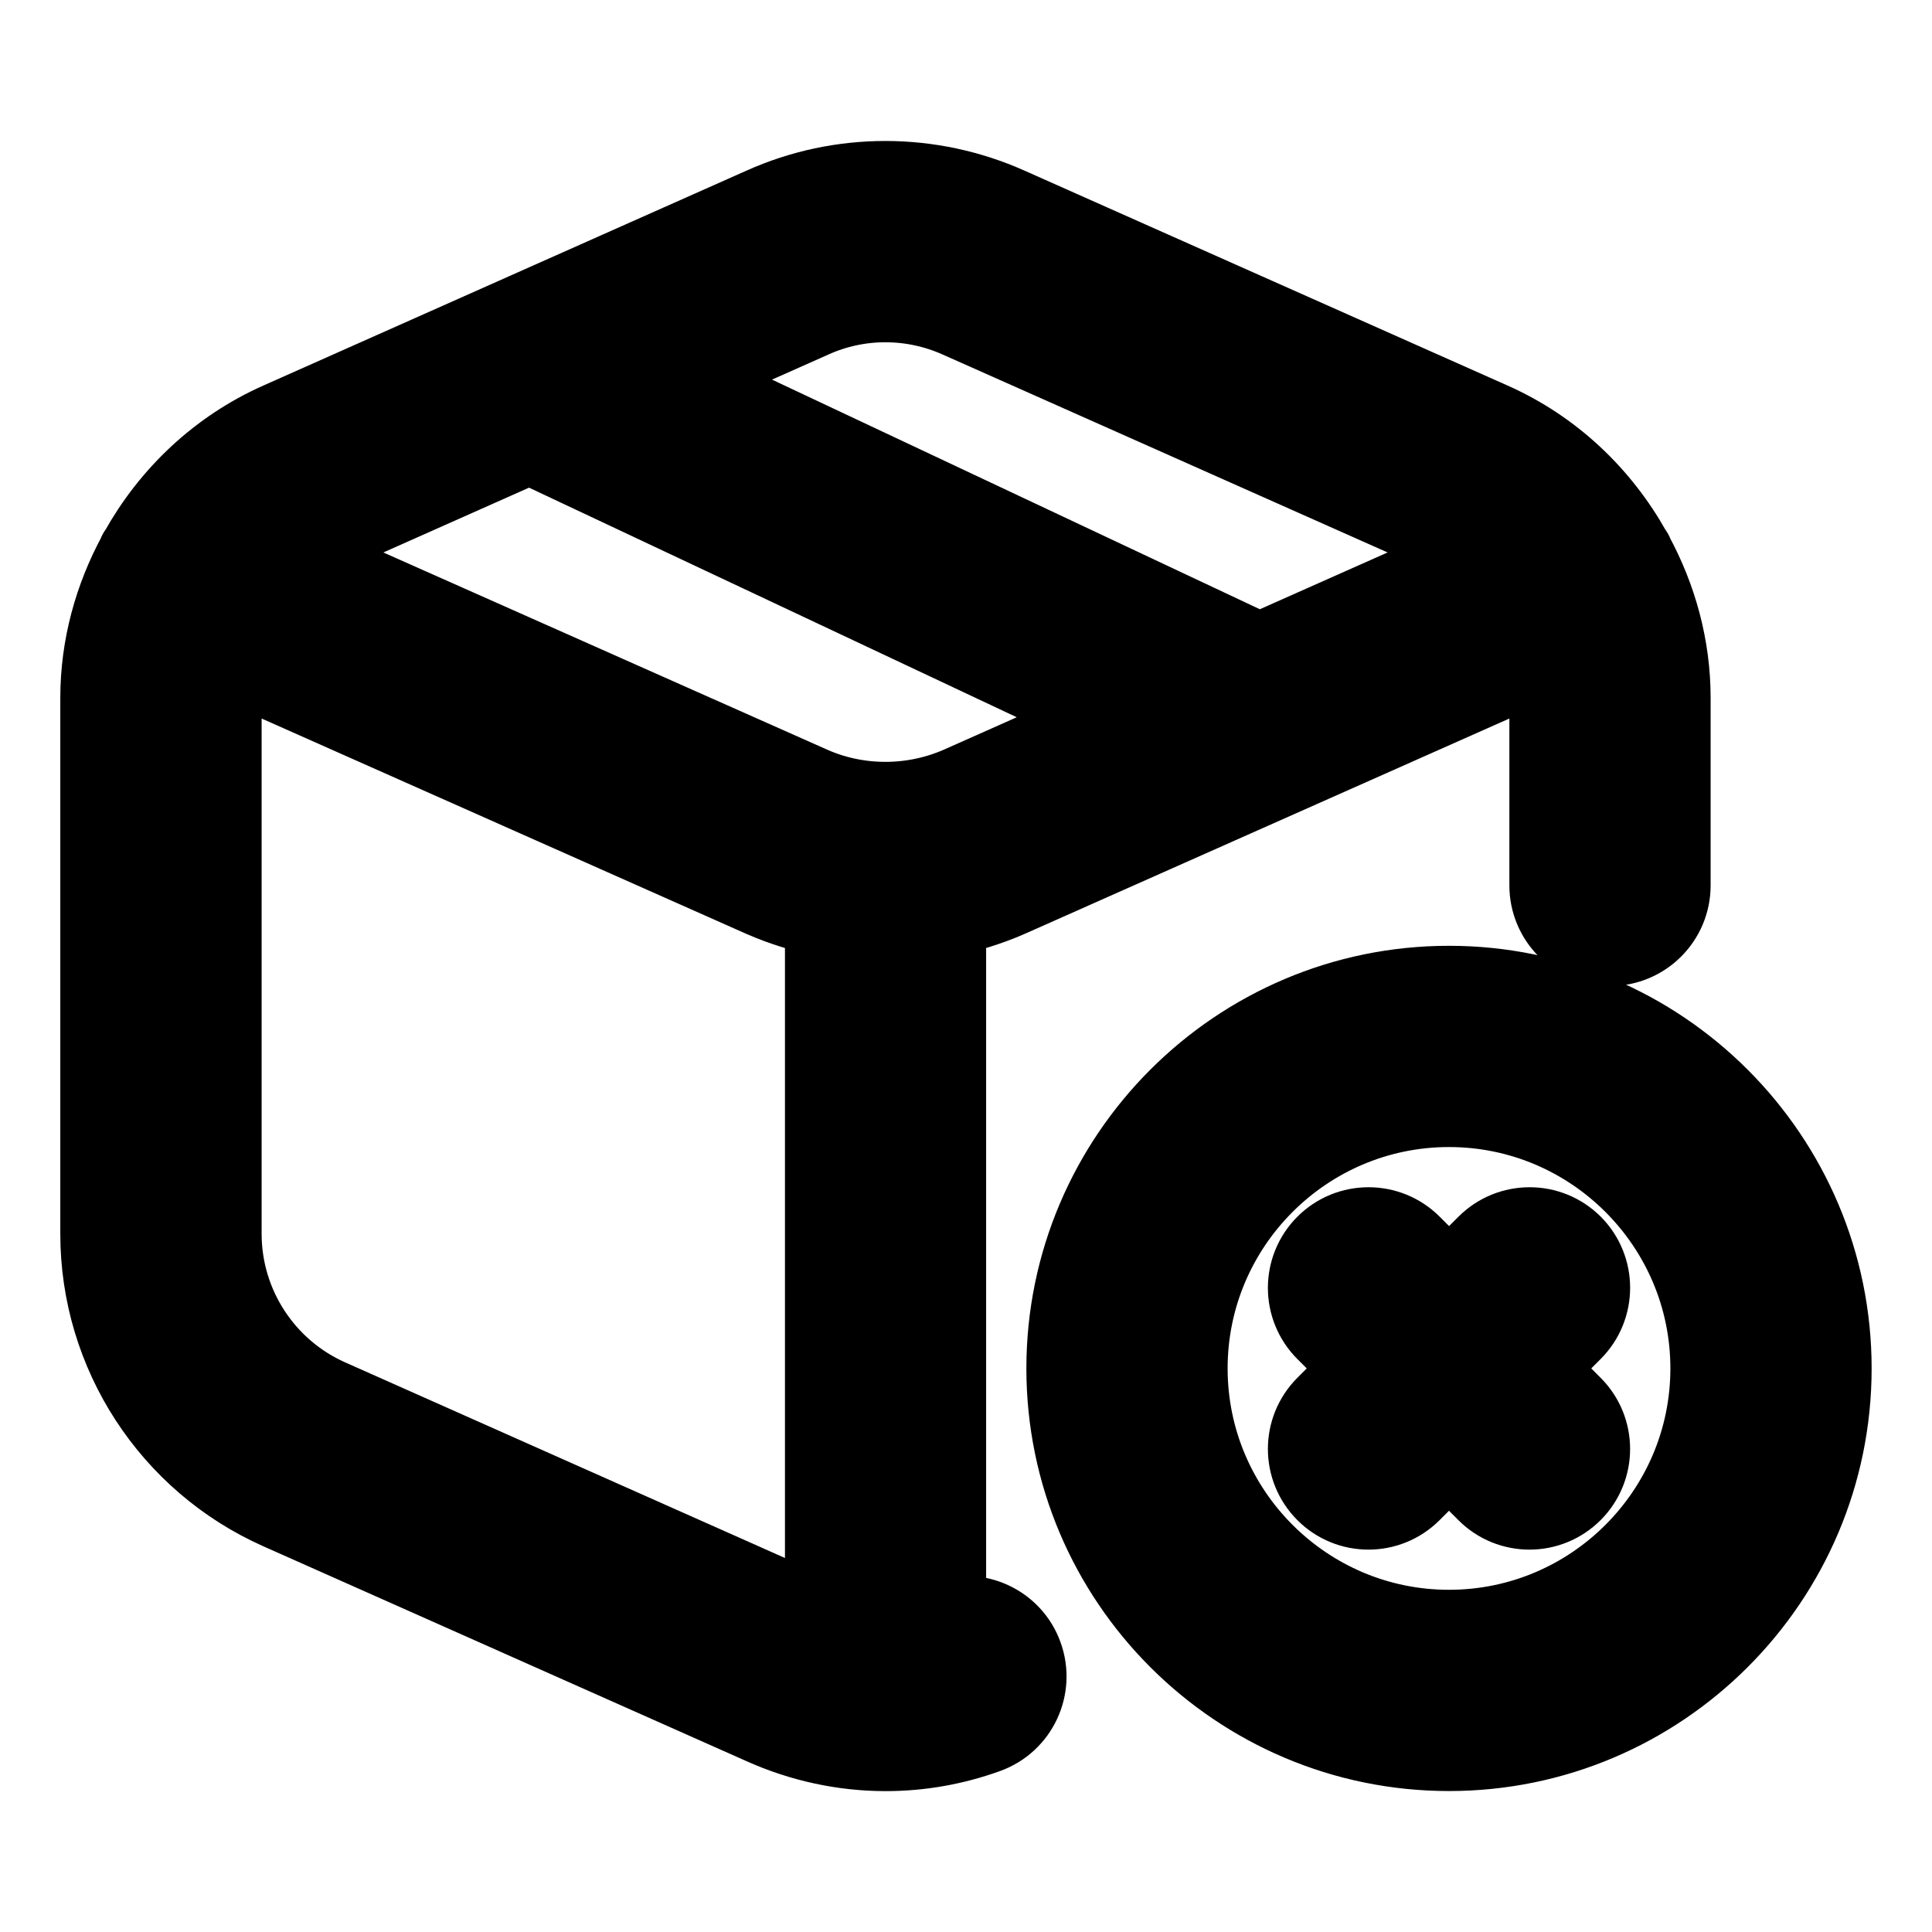 <svg viewBox="0 0 24 24" fill="currentColor" stroke="currentColor" xmlns="http://www.w3.org/2000/svg">
<path d="M11.75 20.119V11.386C12.014 11.333 12.274 11.254 12.524 11.145L19.179 8.188C19.214 8.346 19.25 8.504 19.25 8.67V10.999C19.25 11.413 19.586 11.749 20 11.749C20.414 11.749 20.75 11.413 20.75 10.999V8.67C20.75 8.033 20.58 7.426 20.288 6.888C20.286 6.884 20.287 6.88 20.285 6.876C20.281 6.866 20.272 6.86 20.267 6.851C19.879 6.156 19.281 5.582 18.524 5.246L12.527 2.578C11.555 2.143 10.443 2.142 9.475 2.577L3.475 5.246C2.719 5.582 2.12 6.156 1.732 6.851C1.727 6.861 1.718 6.867 1.714 6.877C1.712 6.881 1.713 6.885 1.711 6.889C1.419 7.427 1.249 8.034 1.249 8.671V15.328C1.249 16.807 2.123 18.151 3.475 18.752L9.472 21.419C9.961 21.639 10.482 21.75 11.002 21.75C11.425 21.75 11.848 21.677 12.254 21.53C12.644 21.389 12.845 20.959 12.704 20.57C12.565 20.182 12.135 19.982 11.75 20.119ZM10.088 3.947C10.667 3.686 11.332 3.687 11.915 3.948L17.915 6.617C18.083 6.692 18.23 6.796 18.372 6.906L15.644 8.118L8.389 4.703L10.088 3.947ZM6.578 5.508L13.832 8.923L11.92 9.773C11.334 10.028 10.663 10.027 10.085 9.775L3.628 6.906C3.769 6.796 3.917 6.692 4.085 6.617L6.578 5.508ZM4.085 17.381C3.274 17.021 2.75 16.214 2.75 15.327V8.67C2.75 8.504 2.786 8.346 2.821 8.188L9.481 11.147C9.73 11.255 9.988 11.334 10.251 11.386V20.106C10.196 20.086 10.14 20.074 10.086 20.05L4.085 17.381ZM18 12.249C15.381 12.249 13.25 14.38 13.25 16.999C13.25 19.618 15.381 21.749 18 21.749C20.619 21.749 22.75 19.618 22.75 16.999C22.75 14.38 20.619 12.249 18 12.249ZM18 20.249C16.208 20.249 14.75 18.791 14.75 16.999C14.75 15.207 16.208 13.749 18 13.749C19.792 13.749 21.25 15.207 21.25 16.999C21.25 18.791 19.792 20.249 18 20.249ZM19.53 16.529L19.06 16.999L19.53 17.469C19.823 17.762 19.823 18.237 19.53 18.53C19.384 18.676 19.192 18.75 19 18.75C18.808 18.75 18.616 18.677 18.47 18.53L18 18.06L17.53 18.53C17.384 18.676 17.192 18.75 17 18.75C16.808 18.75 16.616 18.677 16.47 18.53C16.177 18.237 16.177 17.762 16.47 17.469L16.94 16.999L16.47 16.529C16.177 16.236 16.177 15.761 16.47 15.468C16.763 15.175 17.238 15.175 17.531 15.468L18.001 15.938L18.471 15.468C18.764 15.175 19.239 15.175 19.532 15.468C19.823 15.761 19.823 16.236 19.53 16.529Z" />
</svg>
